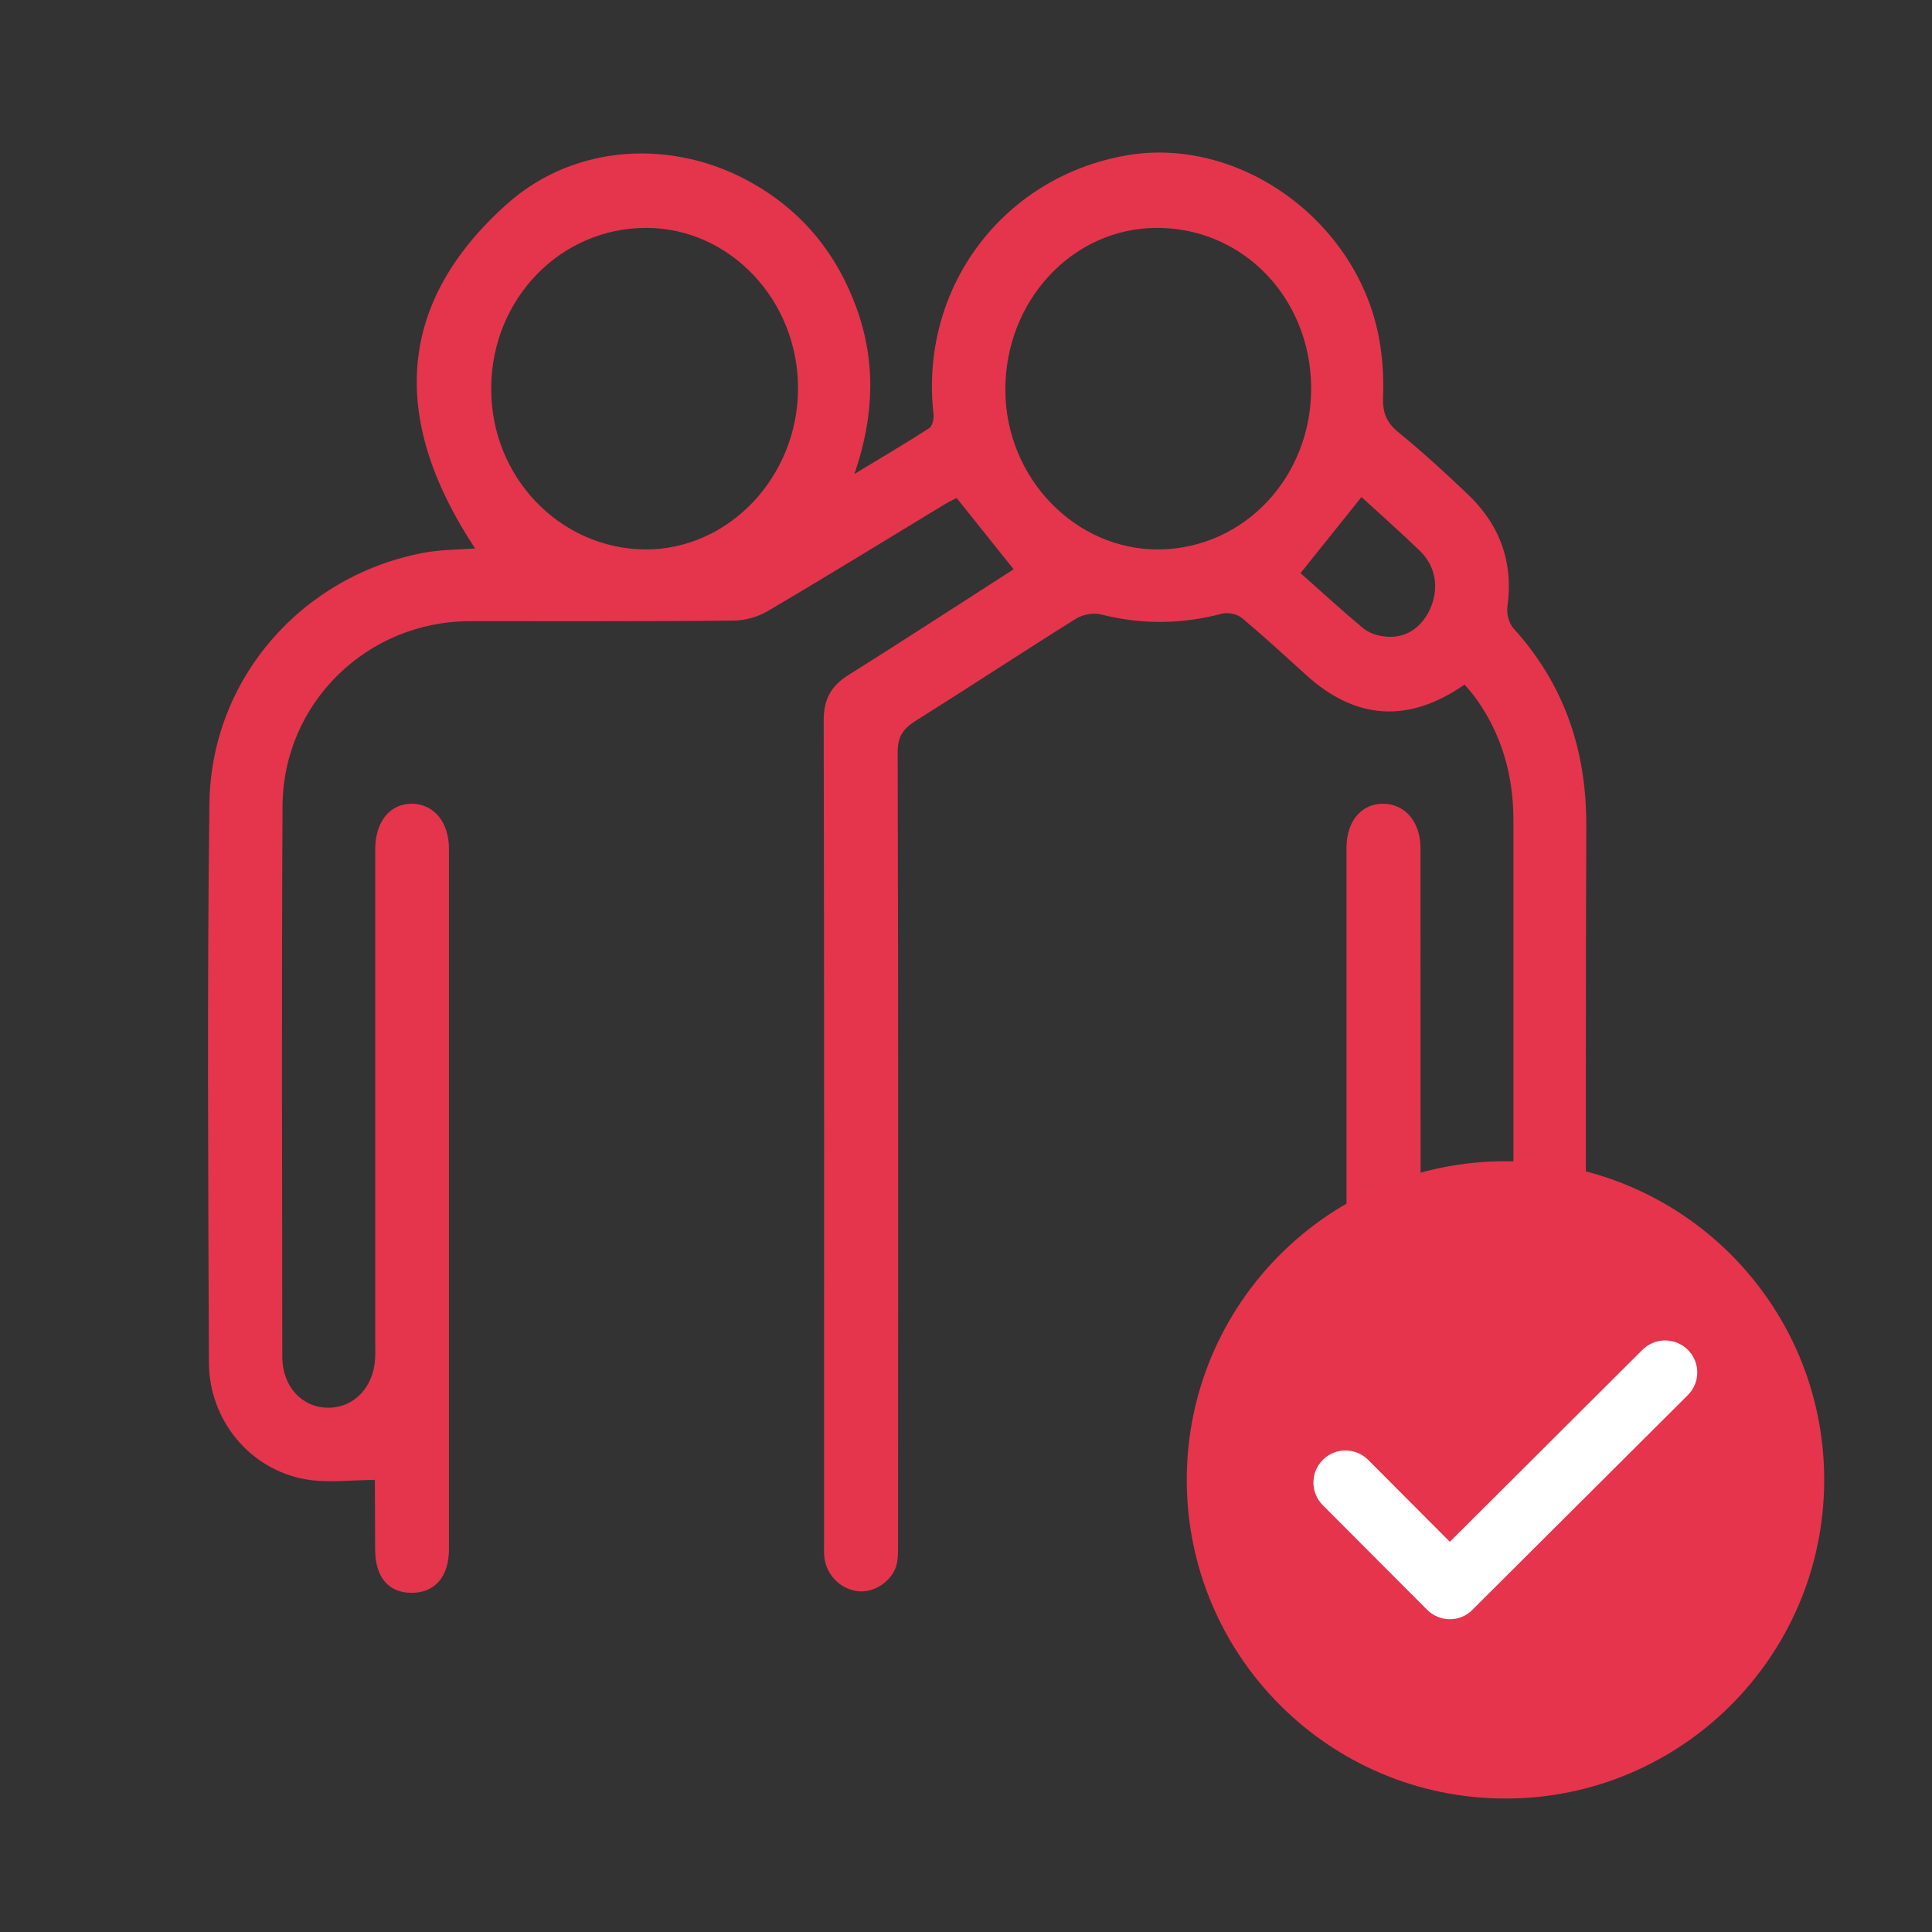 <?xml version="1.0" encoding="utf-8"?>
<!-- Generator: Adobe Illustrator 21.0.0, SVG Export Plug-In . SVG Version: 6.00 Build 0)  -->
<svg version="1.1" id="Capa_1" xmlns="http://www.w3.org/2000/svg" xmlns:xlink="http://www.w3.org/1999/xlink" x="0px" y="0px"
	 viewBox="0 0 1559.1 1559.1" style="enable-background:new 0 0 1559.1 1559.1;" xml:space="preserve">
<rect x="0" y="0" width="1559.1" height="1559.1" fill="#333333" stroke="none"/>
<style type="text/css">
	.st0{fill-rule:evenodd;clip-rule:evenodd;fill:#E4354D;}
	.st1{fill:#E6344D;}
	.st2{fill:#FFFFFF;}
</style>
<title>vih</title>
<g>
	<g>
		<path class="st0" d="M1146.3,1193.6c0,17.5,0.3,37.5,0,57.3c-0.2,21.4-12.1,34.8-30.7,34.5c-18.2-0.3-29-12.8-29-34.2
			c0-189.1,0-378,0-567c0-21.4,11.9-35.6,29.5-35.6c17.7,0.1,30.2,14.6,30.2,35.8c0.1,135.3,0,270.2,0.3,405.3
			c0,8.4,0.7,17.3,3.7,24.9c5.4,14.7,19.8,22.9,35.5,21.9c16.4-0.8,27-9.9,32.3-24.6c2.6-7.2,3.2-15.6,3.2-23.6
			c0-142.1,0-284.1,0-426.4c0-35.6-9.1-68.7-30.1-98.1c-2.9-4-6.2-7.7-9.3-11.4c-45.1,31.5-88.1,28.7-128.2-8
			c-17-15.4-33.8-30.9-51.5-45.7c-3.8-3.2-11.5-4.8-16.4-3.4c-32.6,8.6-64.9,8.8-97.5,0.5c-6.1-1.5-14.6,0.1-20.2,3.6
			c-43.5,27.2-86.3,55.4-129.8,82.7c-9.9,6.3-13.9,12.9-13.9,24.9c0.6,212.9,0.4,425.8,0.3,638.8c0,5.8,0.2,12.1-1.4,17.8
			c-3.7,12.3-17.4,21.5-29.8,20.6c-14.2-1-26.3-12.4-28.2-26.9c-0.5-4.3-0.3-8.9-0.3-13.4c0-220.7,0.2-441.6-0.3-662.6
			c0-17,6-27.9,20.2-36.7c44.7-28,88.9-56.9,133.1-85.2c-15.4-19.2-30.4-38-46-57.5c-3.6,1.7-8.3,4.1-13,7.1
			c-46.4,28.1-92.6,56.6-139.4,84.1c-8,4.8-18.4,7.7-27.9,7.7c-70.8,0.8-141.5,0.4-212.4,0.5c-83.1,0-150.9,66.1-151.3,149.2
			c-0.8,148.2-0.3,296.3-0.2,444.5c0,23.6,15.6,40.6,36.3,41c21,0.5,37.2-16,38.6-39.3c0.3-4.5,0.1-9.1,0.1-13.6
			c0-132.6,0-265.1,0-397.9c0-22.3,12.2-37,30.1-36.6c17.5,0.5,29.4,15,29.4,36.4c0,188.3,0,376.8,0,565.3c0,22-11.4,35.1-30.1,35.1
			c-18.7,0-29.4-12.6-29.5-35.1c0-19-0.1-37.9-0.2-56.8c0-1.1-0.5-2,0.2,0.8c-19.7,0-38.7,2.7-56.6-0.6
			c-44.6-8.1-77.2-47.7-77.5-93.7c-0.6-150.6-1.5-301.3,0.4-451.8c1.4-100.7,74.9-183.8,173.3-202.2c13.2-2.4,26.8-2.4,41.1-3.4
			c-66.2-100.1-67.1-195.4,26.2-278.4c54.6-48.4,134-52.4,197.2-16.6c40.7,23,68.6,57.2,84.4,101c15.6,43.2,14.5,86.7-1.7,133.9
			c22.8-13.9,41.9-25,60.4-37c2.6-1.8,3.9-7.7,3.4-11.5c-11.3-101,55.2-190.7,155.1-208.5c91.8-16.3,187.9,53.2,204.7,148.8
			c2.7,15.1,3.6,30.6,3,46.1c-0.4,11.9,2.3,20.1,12,28.1c19.2,15.7,37.7,32.6,55.8,49.8c26.3,24.8,37.7,55.2,32.5,91.8
			c-0.7,5.5,1.4,13,5,17c40.8,45.1,58.8,98,58.7,158.4c-0.6,141.6-0.2,283.4-0.4,425c0,52.7-28.5,92.7-75.8,102.6
			C1186.2,1196.7,1167,1193.6,1146.3,1193.6z M521.4,183.9c-69.1,0-124.7,57.3-125,129.2c-0.5,71.5,55.1,129.7,124.3,130.3
			c67.2,0.3,123.1-58.4,123.3-129.6C644.3,242.5,589.1,183.9,521.4,183.9z M1058.1,312.8c-0.5-72.5-55.2-129.3-125.2-128.9
			c-67.5,0.5-121.8,58.7-121.6,130.9c0.2,71,56.6,129.3,124.3,128.6C1004.3,442.5,1058.4,384.8,1058.1,312.8z M1098.7,401.1
			c-16.4,20.6-32.6,40.6-49.2,61.4c15.8,14,32.6,29.5,50.1,44.1c4.6,4,11.5,6.4,17.6,7c16.2,2,28.8-6,36.2-20.7
			c8.2-16.9,5.8-35.4-7.5-48.3C1130.2,429.4,1113.7,414.9,1098.7,401.1z"/>
	</g>
	<g>
		<path class="st1" d="M1472.1,1194.2c0,142.1-115.2,257.2-257.2,257.2c-142,0-257.2-115.1-257.2-257.2
			c0-142,115.2-257.1,257.2-257.1C1356.9,937,1472.1,1052.1,1472.1,1194.2z"/>
	</g>
	<path class="st2" d="M1170,1306.7c-6.6,0-13.3-2.6-18.3-7.6l-84.2-84.4c-10.1-10.1-10.1-26.5,0-36.6c10.1-10.2,26.6-10,36.6,0
		l65.9,66.1l155.4-154.9c10.1-10.1,26.5-10.1,36.7,0c10.1,10.1,10.1,26.5-0.1,36.6l-173.8,173.2
		C1183.3,1304.2,1176.6,1306.7,1170,1306.7z"/>
</g>
</svg>
